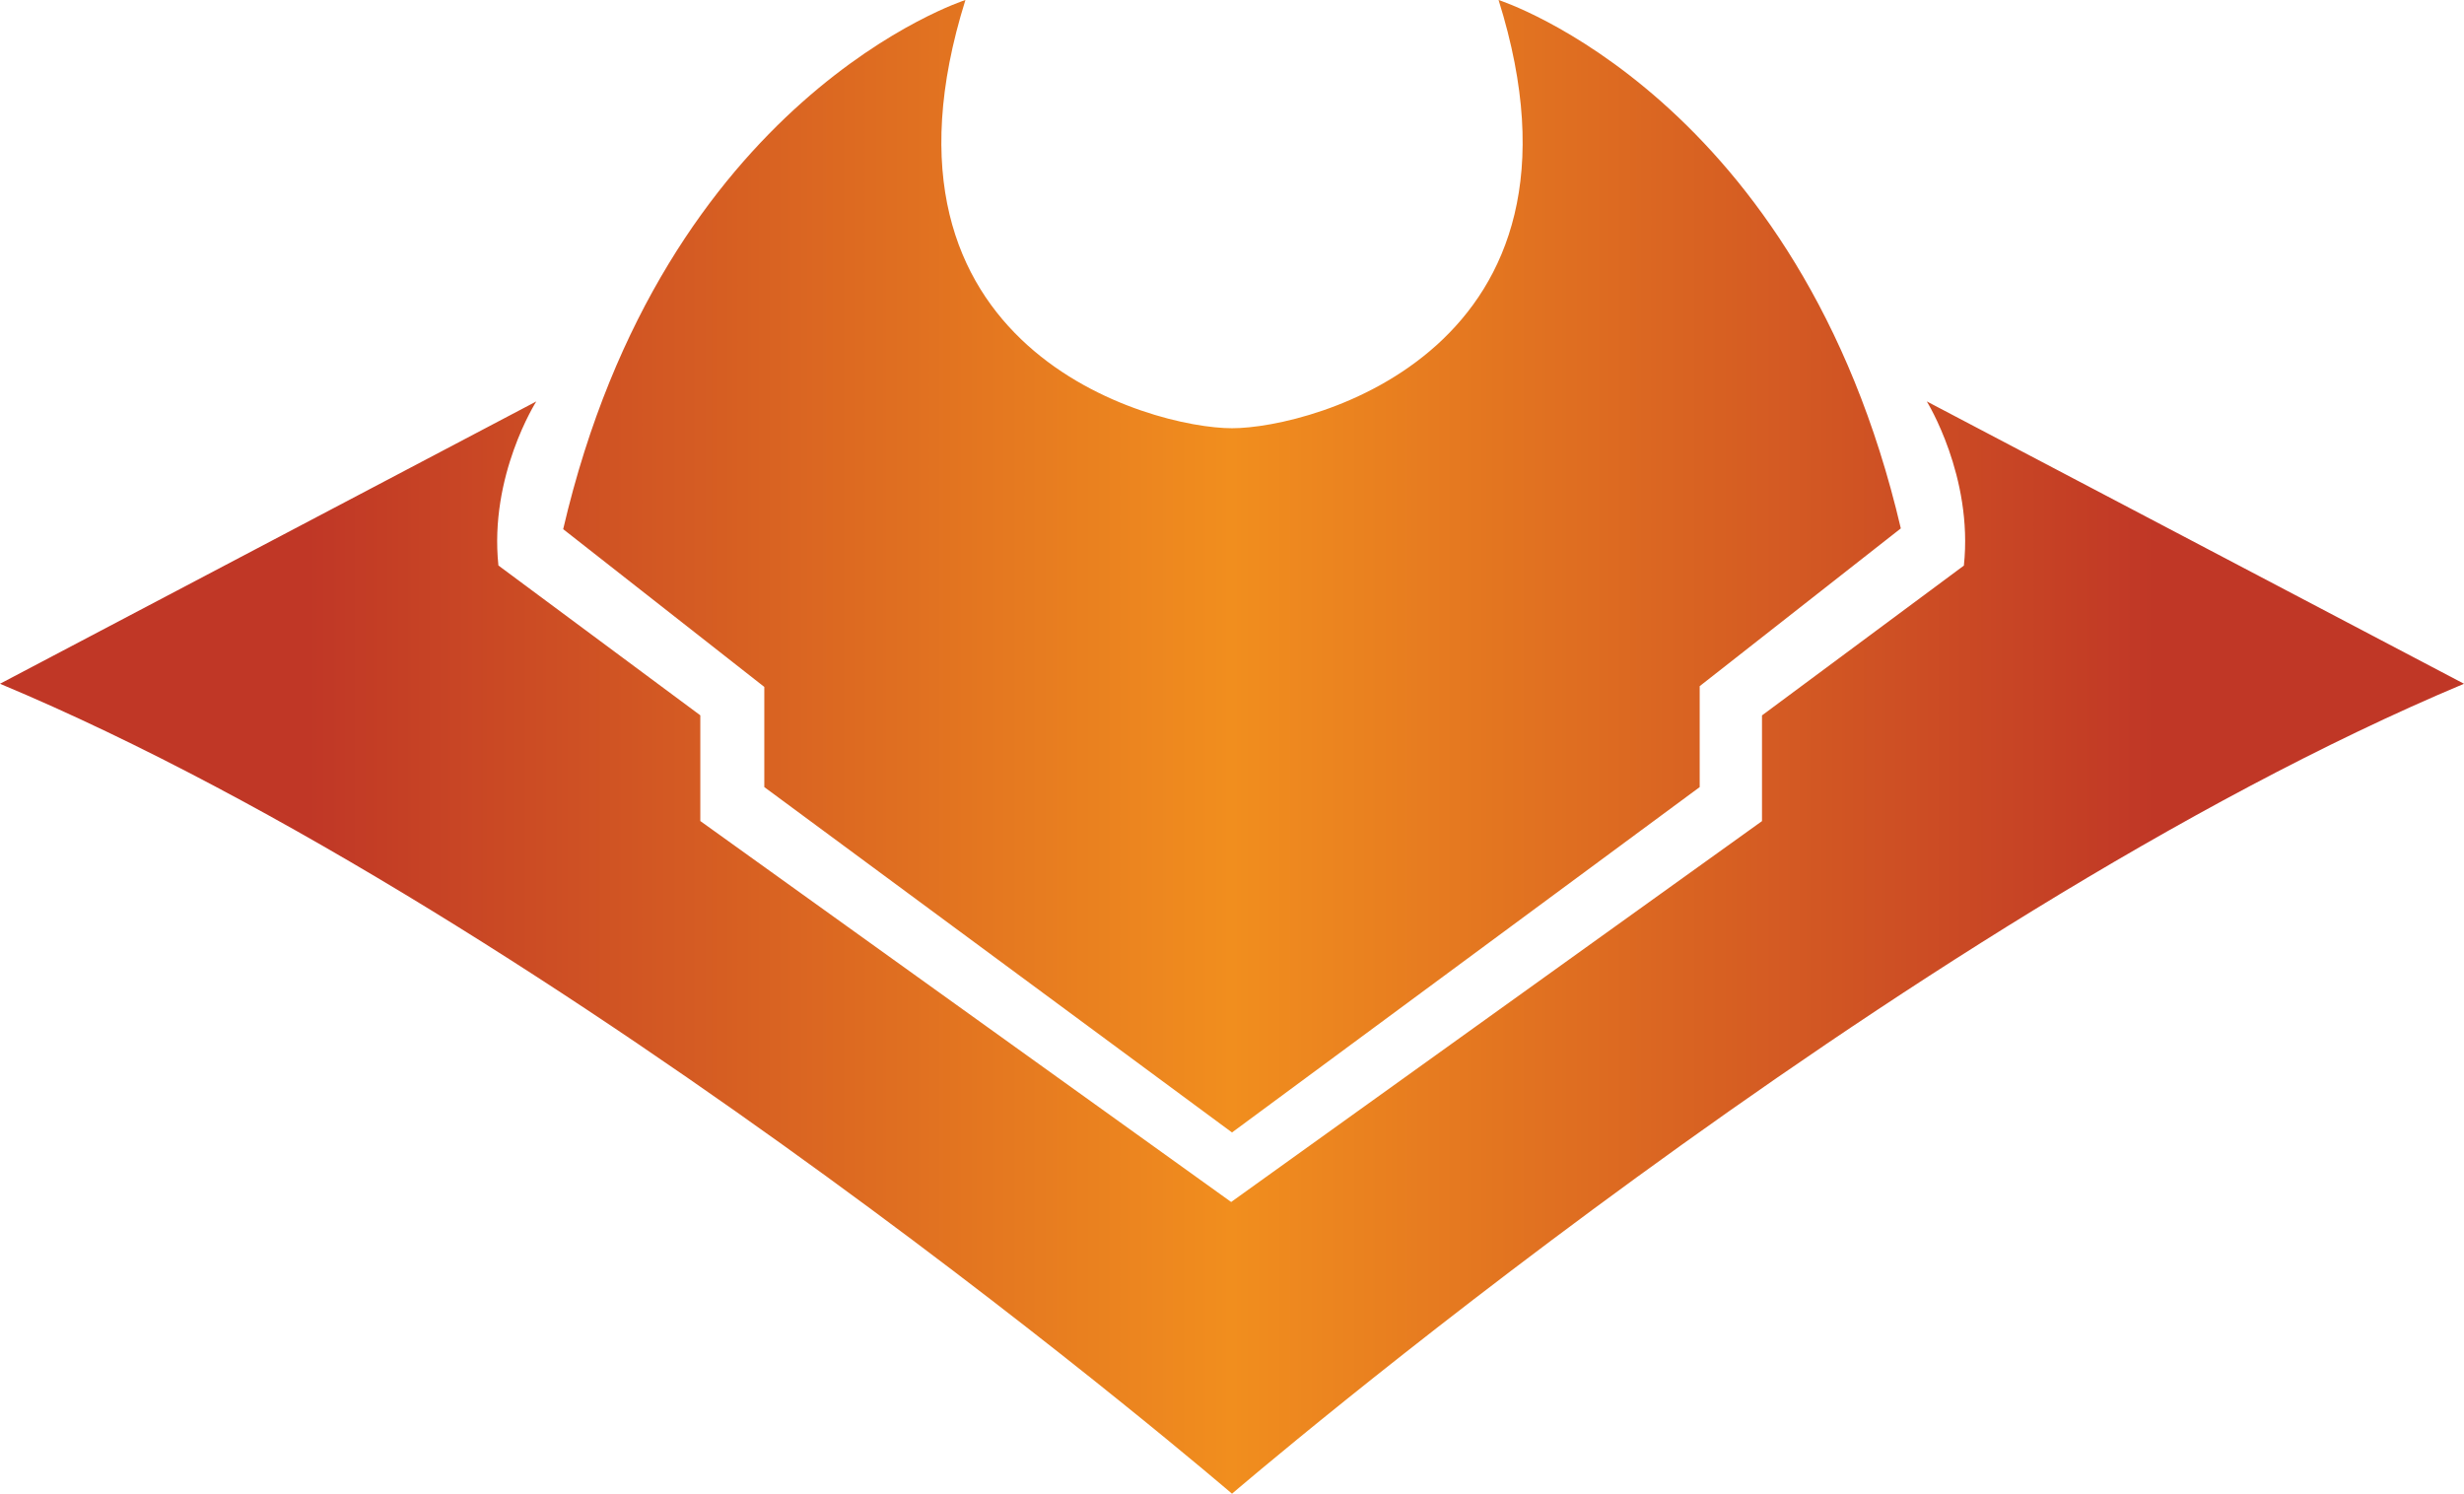 <?xml version="1.0" encoding="UTF-8" standalone="no"?>
<svg
   version="1.1"
   width="32"
   height="19.401"
   viewBox="0 0 32 19.401"
   id="svg4"
   sodipodi:docname="mh1.svg"
   inkscape:version="1.1.1 (3bf5ae0d25, 2021-09-20)"
   xmlns:inkscape="http://www.inkscape.org/namespaces/inkscape"
   xmlns:sodipodi="http://sodipodi.sourceforge.net/DTD/sodipodi-0.dtd"
   xmlns="http://www.w3.org/2000/svg"
   xmlns:svg="http://www.w3.org/2000/svg">
  <sodipodi:namedview
     id="namedview66"
     pagecolor="#ffffff"
     bordercolor="#666666"
     borderopacity="1.0"
     inkscape:pageshadow="2"
     inkscape:pageopacity="0.0"
     inkscape:pagecheckerboard="0"
     showgrid="false"
     inkscape:zoom="30.806187"
     inkscape:cx="15.987048"
     inkscape:cy="9.6246899"
     inkscape:window-width="1920"
     inkscape:window-height="1009"
     inkscape:window-x="-8"
     inkscape:window-y="-8"
     inkscape:window-maximized="1"
     inkscape:current-layer="svg4" />
  <defs
     id="defs59">
    <!-- This is the gradient that will actually be used on
     the cards. The colors themselves will be provided by the
     template, but the x values, y values, and offsets will be
     used from the SVG. -->
    <linearGradient
       id="rarity"
       x1="0.912"
       y1="0.988"
       x2="25.829"
       y2="0.988"
       gradientTransform="matrix(1.284,0,0,0.779,-1.172,-0.77)"
       gradientUnits="userSpaceOnUse">
      <stop
         offset="0"
         style="stop-color:rgb(192,55,38);stop-opacity:1"
         id="stop2" />
      <stop
         offset="0.125"
         style="stop-color:rgb(192,55,38);stop-opacity:1"
         id="stop4" />
      <stop
         offset="0.5"
         style="stop-color:rgb(241,142,30);stop-opacity:1"
         id="stop6" />
      <stop
         offset="0.875"
         style="stop-color:rgb(192,55,38);stop-opacity:1"
         id="stop8" />
      <stop
         offset="1"
         style="stop-color:rgb(192,55,38);stop-opacity:1"
         id="stop10" />
    </linearGradient>
    <!-- These gradients are here so that you can visualize
     what the set symbol would like like in that rarity. The
     only gradient that matters in the end is the "rarity"
     gradient. -->
    <linearGradient
       id="mythic"
       x1="0"
       y1="1"
       x2="1"
       y2="0">
      <stop
         offset="0"
         style="stop-color:rgb(192,55,38);stop-opacity:1"
         id="stop9" />
      <stop
         offset="0.125"
         style="stop-color:rgb(192,55,38);stop-opacity:1"
         id="stop11" />
      <stop
         offset="0.5"
         style="stop-color:rgb(241,142,30);stop-opacity:1"
         id="stop13" />
      <stop
         offset="0.875"
         style="stop-color:rgb(192,55,38);stop-opacity:1"
         id="stop15" />
      <stop
         offset="1"
         style="stop-color:rgb(192,55,38);stop-opacity:1"
         id="stop17" />
    </linearGradient>
    <linearGradient
       id="rare"
       x1="0"
       y1="1"
       x2="1"
       y2="0">
      <stop
         offset="0"
         style="stop-color:rgb(146,116,67);stop-opacity:1"
         id="stop20" />
      <stop
         offset="0.125"
         style="stop-color:rgb(146,116,67);stop-opacity:1"
         id="stop22" />
      <stop
         offset="0.5"
         style="stop-color:rgb(211,178,108);stop-opacity:1"
         id="stop24" />
      <stop
         offset="0.875"
         style="stop-color:rgb(146,116,67);stop-opacity:1"
         id="stop26" />
      <stop
         offset="1"
         style="stop-color:rgb(146,116,67);stop-opacity:1"
         id="stop28" />
    </linearGradient>
    <linearGradient
       id="special"
       x1="0"
       y1="1"
       x2="1"
       y2="0">
      <stop
         offset="0"
         style="stop-color:rgb(76, 56, 106);stop-opacity:1"
         id="stop31" />
      <stop
         offset="0.125"
         style="stop-color:rgb(76, 56, 106);stop-opacity:1"
         id="stop33" />
      <stop
         offset="0.5"
         style="stop-color:rgb(201, 173, 221);stop-opacity:1"
         id="stop35" />
      <stop
         offset="0.875"
         style="stop-color:rgb(76, 56, 106);stop-opacity:1"
         id="stop37" />
      <stop
         offset="1"
         style="stop-color:rgb(76, 56, 106);stop-opacity:1"
         id="stop39" />
    </linearGradient>
    <linearGradient
       id="uncommon"
       x1="0"
       y1="1"
       x2="1"
       y2="0">
      <stop
         offset="0"
         style="stop-color:rgb(98,110,119);stop-opacity:1"
         id="stop42" />
      <stop
         offset="0.125"
         style="stop-color:rgb(98,110,119);stop-opacity:1"
         id="stop44" />
      <stop
         offset="0.5"
         style="stop-color:rgb(196,222,238);stop-opacity:1"
         id="stop46" />
      <stop
         offset="0.875"
         style="stop-color:rgb(98,110,119);stop-opacity:1"
         id="stop48" />
      <stop
         offset="1"
         style="stop-color:rgb(98,110,119);stop-opacity:1"
         id="stop50" />
    </linearGradient>
    <linearGradient
       id="common"
       x1="0"
       y1="1"
       x2="1"
       y2="0">
      <stop
         offset="0"
         style="stop-color:rgb(0,0,0);stop-opacity:1"
         id="stop53" />
    </linearGradient>
    <linearGradient
       id="rarity-outline"
       x1="0"
       y1="1"
       x2="0"
       y2="1">
      <stop
         offset="0"
         style="stop-color:rgb(0,0,0);stop-opacity:1"
         id="stop56" />
    </linearGradient>
  </defs>
  <path
     fill="url(#rarity)"
     d="M 9.926,10.223 16,14.709 22.074,10.223 V 8.912 L 24.686,6.863 C 23.375,1.25 19.462,0 19.462,0 20.886,4.538 17.045,5.562 16,5.562 c -1.045,0 -4.886,-1.024 -3.462,-5.562 0,0 -3.913,1.25 -5.224,6.873 L 9.926,8.922 Z M 25.024,5.214 32,8.881 c -7.324,3.073 -16,10.52 -16,10.52 0,0 -8.676,-7.457 -16,-10.52 L 6.965,5.214 c 0,0 -0.615,0.963 -0.492,2.131 L 9.095,9.291 V 10.664 l 6.894,4.948 6.894,-4.947 V 9.292 L 25.505,7.346 C 25.628,6.188 25.024,5.215 25.024,5.215 Z"
     id="path63"
     style="fill:url(#rarity)" />
</svg>
